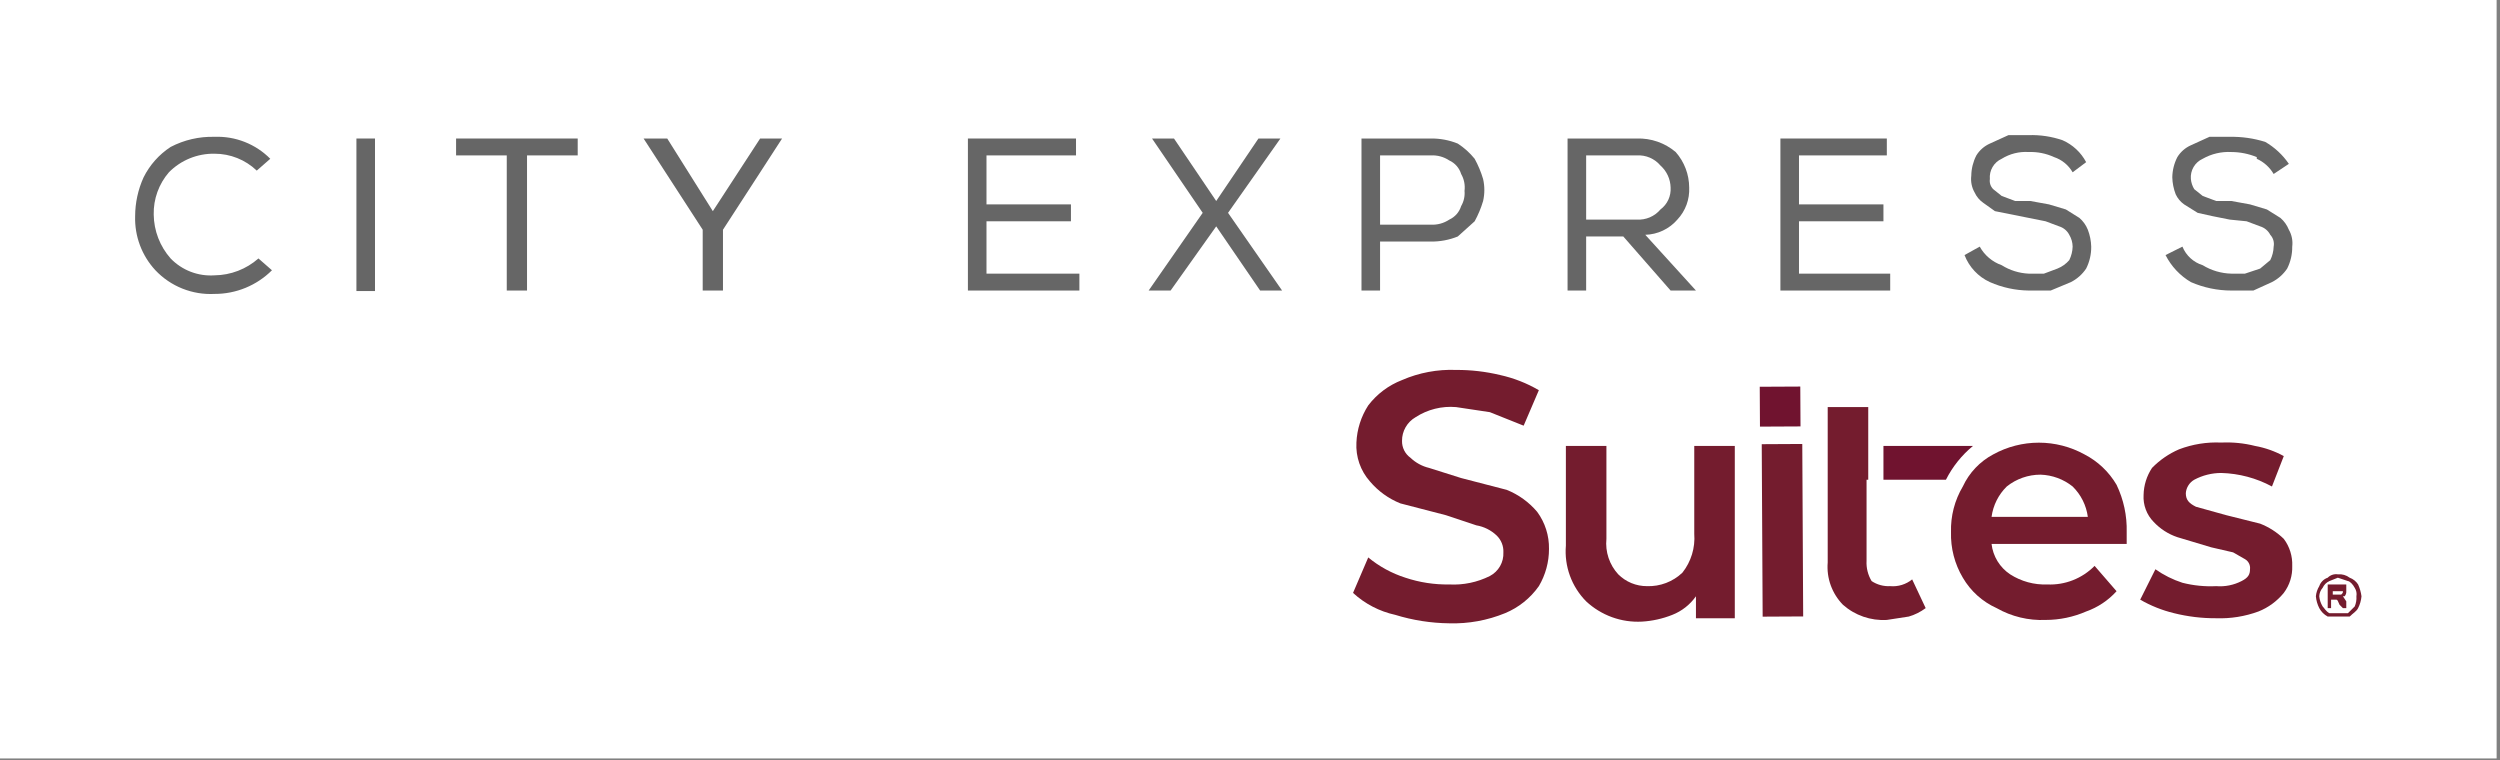 <svg viewBox="0 0 148 45" fill="none" xmlns="http://www.w3.org/2000/svg">
<rect x="0" y="0" width="148" height="45" fill="#808080" stroke="none"/>
<rect width="147.8" height="44.9" fill="white"/>
<g clip-path="url(#clip0_2753_28013)">
<path d="M82.6 36.4C81.666 36.196 80.804 35.747 80.1 35.1L81 33C81.65 33.537 82.397 33.944 83.2 34.2C84.038 34.48 84.917 34.615 85.8 34.6C86.63 34.644 87.457 34.472 88.2 34.1C88.453 33.967 88.662 33.765 88.804 33.517C88.946 33.269 89.014 32.986 89 32.7C89.009 32.515 88.977 32.329 88.908 32.157C88.839 31.984 88.734 31.829 88.6 31.7C88.269 31.385 87.851 31.177 87.4 31.1L85.6 30.5L82.9 29.8C82.203 29.52 81.585 29.074 81.1 28.5C80.541 27.869 80.253 27.042 80.3 26.2C80.333 25.418 80.575 24.658 81 24C81.515 23.325 82.208 22.806 83 22.5C84.008 22.062 85.102 21.857 86.2 21.9C87.076 21.895 87.948 21.996 88.8 22.2C89.609 22.378 90.385 22.681 91.1 23.1L90.2 25.2L88.2 24.4L86.2 24.1C85.355 24.027 84.511 24.238 83.8 24.7C83.555 24.842 83.351 25.046 83.211 25.292C83.07 25.538 82.997 25.817 83 26.1C82.996 26.295 83.039 26.488 83.126 26.662C83.213 26.836 83.342 26.987 83.5 27.1C83.807 27.394 84.187 27.601 84.6 27.7L86.5 28.3L89.2 29C89.897 29.28 90.515 29.726 91 30.3C91.469 30.937 91.715 31.71 91.7 32.5C91.702 33.274 91.494 34.034 91.1 34.7C90.598 35.412 89.905 35.967 89.1 36.3C88.054 36.728 86.93 36.933 85.8 36.9C84.715 36.888 83.637 36.72 82.6 36.4Z" fill="#741C2E"/>
<path d="M102.7 26.4V36.6H100.4V35.3C100.051 35.796 99.564 36.178 99 36.4C98.425 36.629 97.817 36.764 97.2 36.8C96.597 36.832 95.995 36.742 95.428 36.536C94.861 36.329 94.341 36.011 93.9 35.6C93.474 35.169 93.146 34.651 92.939 34.082C92.731 33.512 92.65 32.904 92.7 32.3V26.4H95.1V31.9C95.062 32.28 95.104 32.663 95.225 33.025C95.346 33.387 95.541 33.72 95.8 34C96.023 34.223 96.289 34.4 96.58 34.52C96.872 34.64 97.184 34.701 97.5 34.7C97.886 34.714 98.27 34.649 98.631 34.512C98.991 34.375 99.321 34.167 99.6 33.9C100.114 33.249 100.364 32.428 100.3 31.6V26.4H102.7Z" fill="#741C2E"/>
<path d="M106.695 26.283L104.295 26.296L104.349 36.506L106.748 36.493L106.695 26.283Z" fill="#741C2E"/>
<path d="M125.9 32.2H117.9C117.941 32.562 118.061 32.911 118.251 33.222C118.441 33.533 118.697 33.798 119 34C119.655 34.42 120.423 34.63 121.2 34.6C121.718 34.623 122.235 34.537 122.717 34.347C123.199 34.158 123.636 33.869 124 33.5L125.3 35C124.809 35.544 124.191 35.956 123.5 36.2C122.743 36.53 121.926 36.7 121.1 36.7C120.087 36.744 119.082 36.501 118.2 36C117.362 35.623 116.662 34.994 116.2 34.2C115.715 33.385 115.473 32.448 115.5 31.5C115.473 30.552 115.715 29.615 116.2 28.8C116.576 27.987 117.209 27.32 118 26.9C118.827 26.445 119.756 26.206 120.7 26.206C121.644 26.206 122.573 26.445 123.4 26.9C124.191 27.308 124.85 27.932 125.3 28.7C125.719 29.572 125.925 30.532 125.9 31.5V32.2ZM118.8 28.8C118.308 29.283 117.992 29.916 117.9 30.6H123.6C123.509 29.916 123.192 29.283 122.7 28.8C122.159 28.367 121.492 28.122 120.8 28.1C120.073 28.099 119.368 28.346 118.8 28.8Z" fill="#741C2E"/>
<path d="M106.577 22.884L104.177 22.896L104.19 25.256L106.59 25.244L106.577 22.884Z" fill="#70132F"/>
<path d="M111.5 28.4H115.2C115.588 27.63 116.133 26.948 116.8 26.4H111.5V28.4Z" fill="#70132F"/>
<path d="M110.5 28.4V33.2C110.477 33.621 110.582 34.039 110.8 34.4C111.124 34.616 111.511 34.721 111.9 34.7C112.369 34.741 112.836 34.598 113.2 34.3L114 36C113.7 36.225 113.361 36.395 113 36.5L111.7 36.7C110.748 36.756 109.813 36.432 109.1 35.8C108.78 35.472 108.534 35.079 108.378 34.647C108.223 34.216 108.162 33.757 108.2 33.3V24.1H110.6V28.4H110.5Z" fill="#741C2E"/>
<path d="M128.7 36.3C127.999 36.13 127.325 35.861 126.7 35.5L127.6 33.7C128.09 34.046 128.63 34.315 129.2 34.5C129.853 34.666 130.527 34.733 131.2 34.7C131.718 34.742 132.237 34.638 132.7 34.4C133.1 34.2 133.2 34 133.2 33.7C133.215 33.582 133.195 33.462 133.142 33.355C133.088 33.248 133.004 33.159 132.9 33.1L132.2 32.7L130.9 32.4L128.9 31.8C128.366 31.621 127.885 31.312 127.5 30.9C127.293 30.691 127.133 30.44 127.03 30.164C126.926 29.889 126.882 29.594 126.9 29.3C126.911 28.73 127.085 28.175 127.4 27.7C127.856 27.233 128.4 26.859 129 26.6C129.797 26.297 130.648 26.16 131.5 26.2C132.173 26.168 132.847 26.235 133.5 26.4C134.095 26.507 134.669 26.71 135.2 27L134.5 28.8C133.576 28.302 132.549 28.029 131.5 28C130.942 28 130.392 28.138 129.9 28.4C129.757 28.482 129.637 28.598 129.55 28.738C129.462 28.877 129.411 29.036 129.4 29.2C129.4 29.6 129.6 29.8 130 30L131.8 30.5L133.8 31C134.322 31.204 134.798 31.51 135.2 31.9C135.546 32.36 135.722 32.925 135.7 33.5C135.722 34.075 135.546 34.641 135.2 35.1C134.802 35.589 134.285 35.968 133.7 36.2C132.9 36.494 132.051 36.63 131.2 36.6C130.357 36.605 129.518 36.504 128.7 36.3Z" fill="#741C2E"/>
<path d="M138.4 34C138.65 33.976 138.9 34.047 139.1 34.2C139.306 34.275 139.482 34.415 139.6 34.6C139.7 34.822 139.768 35.058 139.8 35.3C139.779 35.544 139.711 35.782 139.6 36C139.5 36.2 139.3 36.3 139.1 36.5H137.8C137.587 36.387 137.413 36.213 137.3 36C137.189 35.782 137.121 35.544 137.1 35.3C137.12 35.087 137.188 34.882 137.3 34.7C137.339 34.584 137.405 34.478 137.492 34.392C137.578 34.305 137.684 34.239 137.8 34.2C137.877 34.122 137.972 34.063 138.076 34.028C138.18 33.993 138.291 33.984 138.4 34ZM138.4 34.2L137.9 34.4C137.722 34.48 137.58 34.622 137.5 34.8C137.378 34.938 137.307 35.115 137.3 35.3C137.32 35.512 137.388 35.718 137.5 35.9C137.6 36 137.7 36.2 137.9 36.3H139L139.4 35.9C139.48 35.711 139.515 35.505 139.5 35.3C139.531 35.126 139.495 34.948 139.4 34.8C139.3 34.6 139.1 34.4 139 34.4L138.4 34.2ZM137.8 36V34.6H138.9V35C138.905 35.054 138.898 35.108 138.881 35.16C138.864 35.212 138.836 35.259 138.8 35.3H138.7L138.9 35.6V36H138.7L138.5 35.8C138.4 35.6 138.4 35.5 138.3 35.5H138V36H137.8ZM138.1 35.2H138.6C138.7 35.1 138.7 35.1 138.7 35H138.1V35.2Z" fill="#741C2E"/>
<path d="M12.7 17.4C12.05 17.434 11.401 17.326 10.796 17.084C10.192 16.843 9.648 16.473 9.2 16C8.395 15.133 7.964 13.983 8 12.8C8.002 12.007 8.172 11.223 8.5 10.5C8.864 9.769 9.416 9.147 10.1 8.7C10.901 8.282 11.796 8.075 12.7 8.1C13.31 8.076 13.919 8.179 14.487 8.403C15.055 8.627 15.57 8.966 16 9.4L15.2 10.1C14.527 9.456 13.631 9.098 12.7 9.1C12.199 9.091 11.701 9.184 11.237 9.373C10.773 9.562 10.352 9.843 10 10.2C9.401 10.893 9.08 11.784 9.1 12.7C9.111 13.659 9.466 14.581 10.1 15.3C10.434 15.646 10.84 15.915 11.289 16.088C11.739 16.261 12.22 16.333 12.7 16.3C13.659 16.289 14.581 15.934 15.3 15.3L16.1 16C15.653 16.445 15.123 16.798 14.539 17.039C13.956 17.279 13.331 17.402 12.7 17.4Z" fill="#666666"/>
<path d="M22.2 8.2H21.1V17.23H22.2V8.2Z" fill="#666666"/>
<path d="M27 9.2V8.2H34.2V9.2H31.2V17.2H30V9.2H27Z" fill="#666666"/>
<path d="M38.1 8.2H39.5L42.2 12.5L45 8.2H46.3L42.8 13.6V17.2H41.6V13.6L38.1 8.2Z" fill="#666666"/>
<path d="M57.3 8.2H63.7V9.2H58.4V12.1H63.4V13.1H58.4V16.2H63.9V17.2H57.3V8.2Z" fill="#666666"/>
<path d="M75.8 8.2L72.7 12.6L75.9 17.2H74.6L72 13.4L69.3 17.2H68L71.2 12.6L68.2 8.2H69.5L72 11.9L74.5 8.2H75.8Z" fill="#666666"/>
<path d="M81.7 17.2H80.6V8.2H84.7C85.248 8.192 85.792 8.294 86.3 8.5C86.678 8.745 87.016 9.049 87.3 9.4C87.509 9.781 87.677 10.183 87.8 10.6C87.898 11.027 87.898 11.472 87.8 11.9C87.677 12.316 87.509 12.719 87.3 13.1L86.3 14C85.792 14.206 85.248 14.308 84.7 14.3H81.7V17.2ZM85.8 13C85.966 12.923 86.115 12.812 86.236 12.675C86.356 12.537 86.446 12.375 86.5 12.2C86.659 11.928 86.729 11.613 86.7 11.3C86.744 10.953 86.674 10.602 86.5 10.3C86.446 10.124 86.356 9.963 86.236 9.825C86.115 9.687 85.966 9.576 85.8 9.5C85.475 9.283 85.09 9.178 84.7 9.2H81.7V13.3H84.7C85.09 13.322 85.475 13.216 85.8 13Z" fill="#666666"/>
<path d="M96.1 14H93.9V17.2H92.8V8.2H96.9C97.739 8.173 98.558 8.458 99.2 9C99.712 9.58 99.996 10.326 100 11.1C100.016 11.447 99.963 11.794 99.843 12.121C99.722 12.447 99.538 12.746 99.3 13C99.064 13.274 98.772 13.496 98.445 13.65C98.118 13.806 97.762 13.89 97.4 13.9L100.4 17.2H98.9L96.1 14ZM98.3 12.4C98.501 12.25 98.66 12.053 98.765 11.826C98.87 11.599 98.916 11.35 98.9 11.1C98.894 10.854 98.838 10.611 98.735 10.388C98.632 10.164 98.484 9.964 98.3 9.8C98.129 9.598 97.914 9.439 97.671 9.334C97.428 9.23 97.164 9.184 96.9 9.2H93.9V13H96.9C97.164 13.016 97.428 12.97 97.671 12.866C97.914 12.761 98.129 12.602 98.3 12.4Z" fill="#666666"/>
<path d="M105.4 8.2H111.7V9.2H106.5V12.1H111.5V13.1H106.5V16.2H111.9V17.2H105.4V8.2Z" fill="#666666"/>
<path d="M121.6 9.3C121.13 9.084 120.617 8.981 120.1 9C119.538 8.963 118.979 9.103 118.5 9.4C118.273 9.503 118.084 9.673 117.959 9.888C117.833 10.104 117.778 10.352 117.8 10.6C117.784 10.709 117.794 10.82 117.828 10.924C117.863 11.028 117.922 11.123 118 11.2L118.5 11.6L119.3 11.9H120.2L121.3 12.1L122.3 12.4L123.1 12.9C123.321 13.09 123.492 13.33 123.6 13.6C123.723 13.919 123.791 14.258 123.8 14.6C123.806 15.051 123.703 15.497 123.5 15.9C123.273 16.239 122.963 16.514 122.6 16.7L121.4 17.2H120.1C119.308 17.19 118.525 17.02 117.8 16.7C117.11 16.384 116.571 15.809 116.3 15.1L117.2 14.6C117.484 15.113 117.947 15.505 118.5 15.7C118.981 16.002 119.533 16.174 120.1 16.2H121L121.8 15.9C122.07 15.792 122.311 15.621 122.5 15.4C122.624 15.151 122.693 14.878 122.7 14.6C122.696 14.353 122.627 14.112 122.5 13.9C122.439 13.781 122.354 13.675 122.251 13.589C122.148 13.503 122.028 13.439 121.9 13.4L121.1 13.1L120.1 12.9L119.1 12.7L118.1 12.5L117.4 12C117.183 11.848 117.011 11.641 116.9 11.4C116.726 11.098 116.656 10.746 116.7 10.4C116.706 9.982 116.809 9.571 117 9.2C117.19 8.892 117.469 8.648 117.8 8.5L118.9 8H120.1C120.779 7.978 121.457 8.08 122.1 8.3C122.7 8.563 123.194 9.021 123.5 9.6L122.7 10.2C122.456 9.775 122.065 9.455 121.6 9.3Z" fill="#666666"/>
<path d="M133.6 9.3C133.124 9.104 132.615 9.002 132.1 9C131.507 8.968 130.917 9.106 130.4 9.4C130.173 9.503 129.984 9.673 129.859 9.888C129.733 10.103 129.678 10.352 129.7 10.6C129.72 10.812 129.788 11.018 129.9 11.2L130.4 11.6L131.2 11.9H132.1L133.2 12.1L134.2 12.4L135 12.9C135.221 13.089 135.392 13.33 135.5 13.6C135.674 13.902 135.744 14.254 135.7 14.6C135.706 15.051 135.603 15.497 135.4 15.9C135.173 16.239 134.863 16.514 134.5 16.7L133.4 17.2H132.1C131.274 17.2 130.457 17.03 129.7 16.7C129.057 16.321 128.537 15.766 128.2 15.1L129.2 14.6C129.306 14.861 129.469 15.095 129.676 15.285C129.884 15.475 130.131 15.617 130.4 15.7C130.912 16.014 131.499 16.186 132.1 16.2H132.9L133.8 15.9L134.4 15.4C134.524 15.151 134.593 14.878 134.6 14.6C134.624 14.476 134.619 14.348 134.584 14.226C134.549 14.104 134.486 13.992 134.4 13.9C134.339 13.781 134.254 13.675 134.151 13.589C134.048 13.503 133.928 13.439 133.8 13.4L133 13.1L132 13L131 12.8L130.1 12.6L129.3 12.1C129.083 11.947 128.911 11.741 128.8 11.5C128.677 11.18 128.609 10.842 128.6 10.5C128.606 10.082 128.708 9.671 128.9 9.3C129.09 8.991 129.369 8.747 129.7 8.6L130.8 8.1H132C132.712 8.086 133.421 8.187 134.1 8.4C134.658 8.723 135.137 9.167 135.5 9.7L134.6 10.3C134.369 9.903 134.019 9.588 133.6 9.4" fill="#666666"/>
</g>
<defs>
<clipPath id="clip0_2753_28013">
<rect width="131.8" height="28.9" fill="white" transform="translate(8 8)"/>
</clipPath>
</defs>
</svg>
